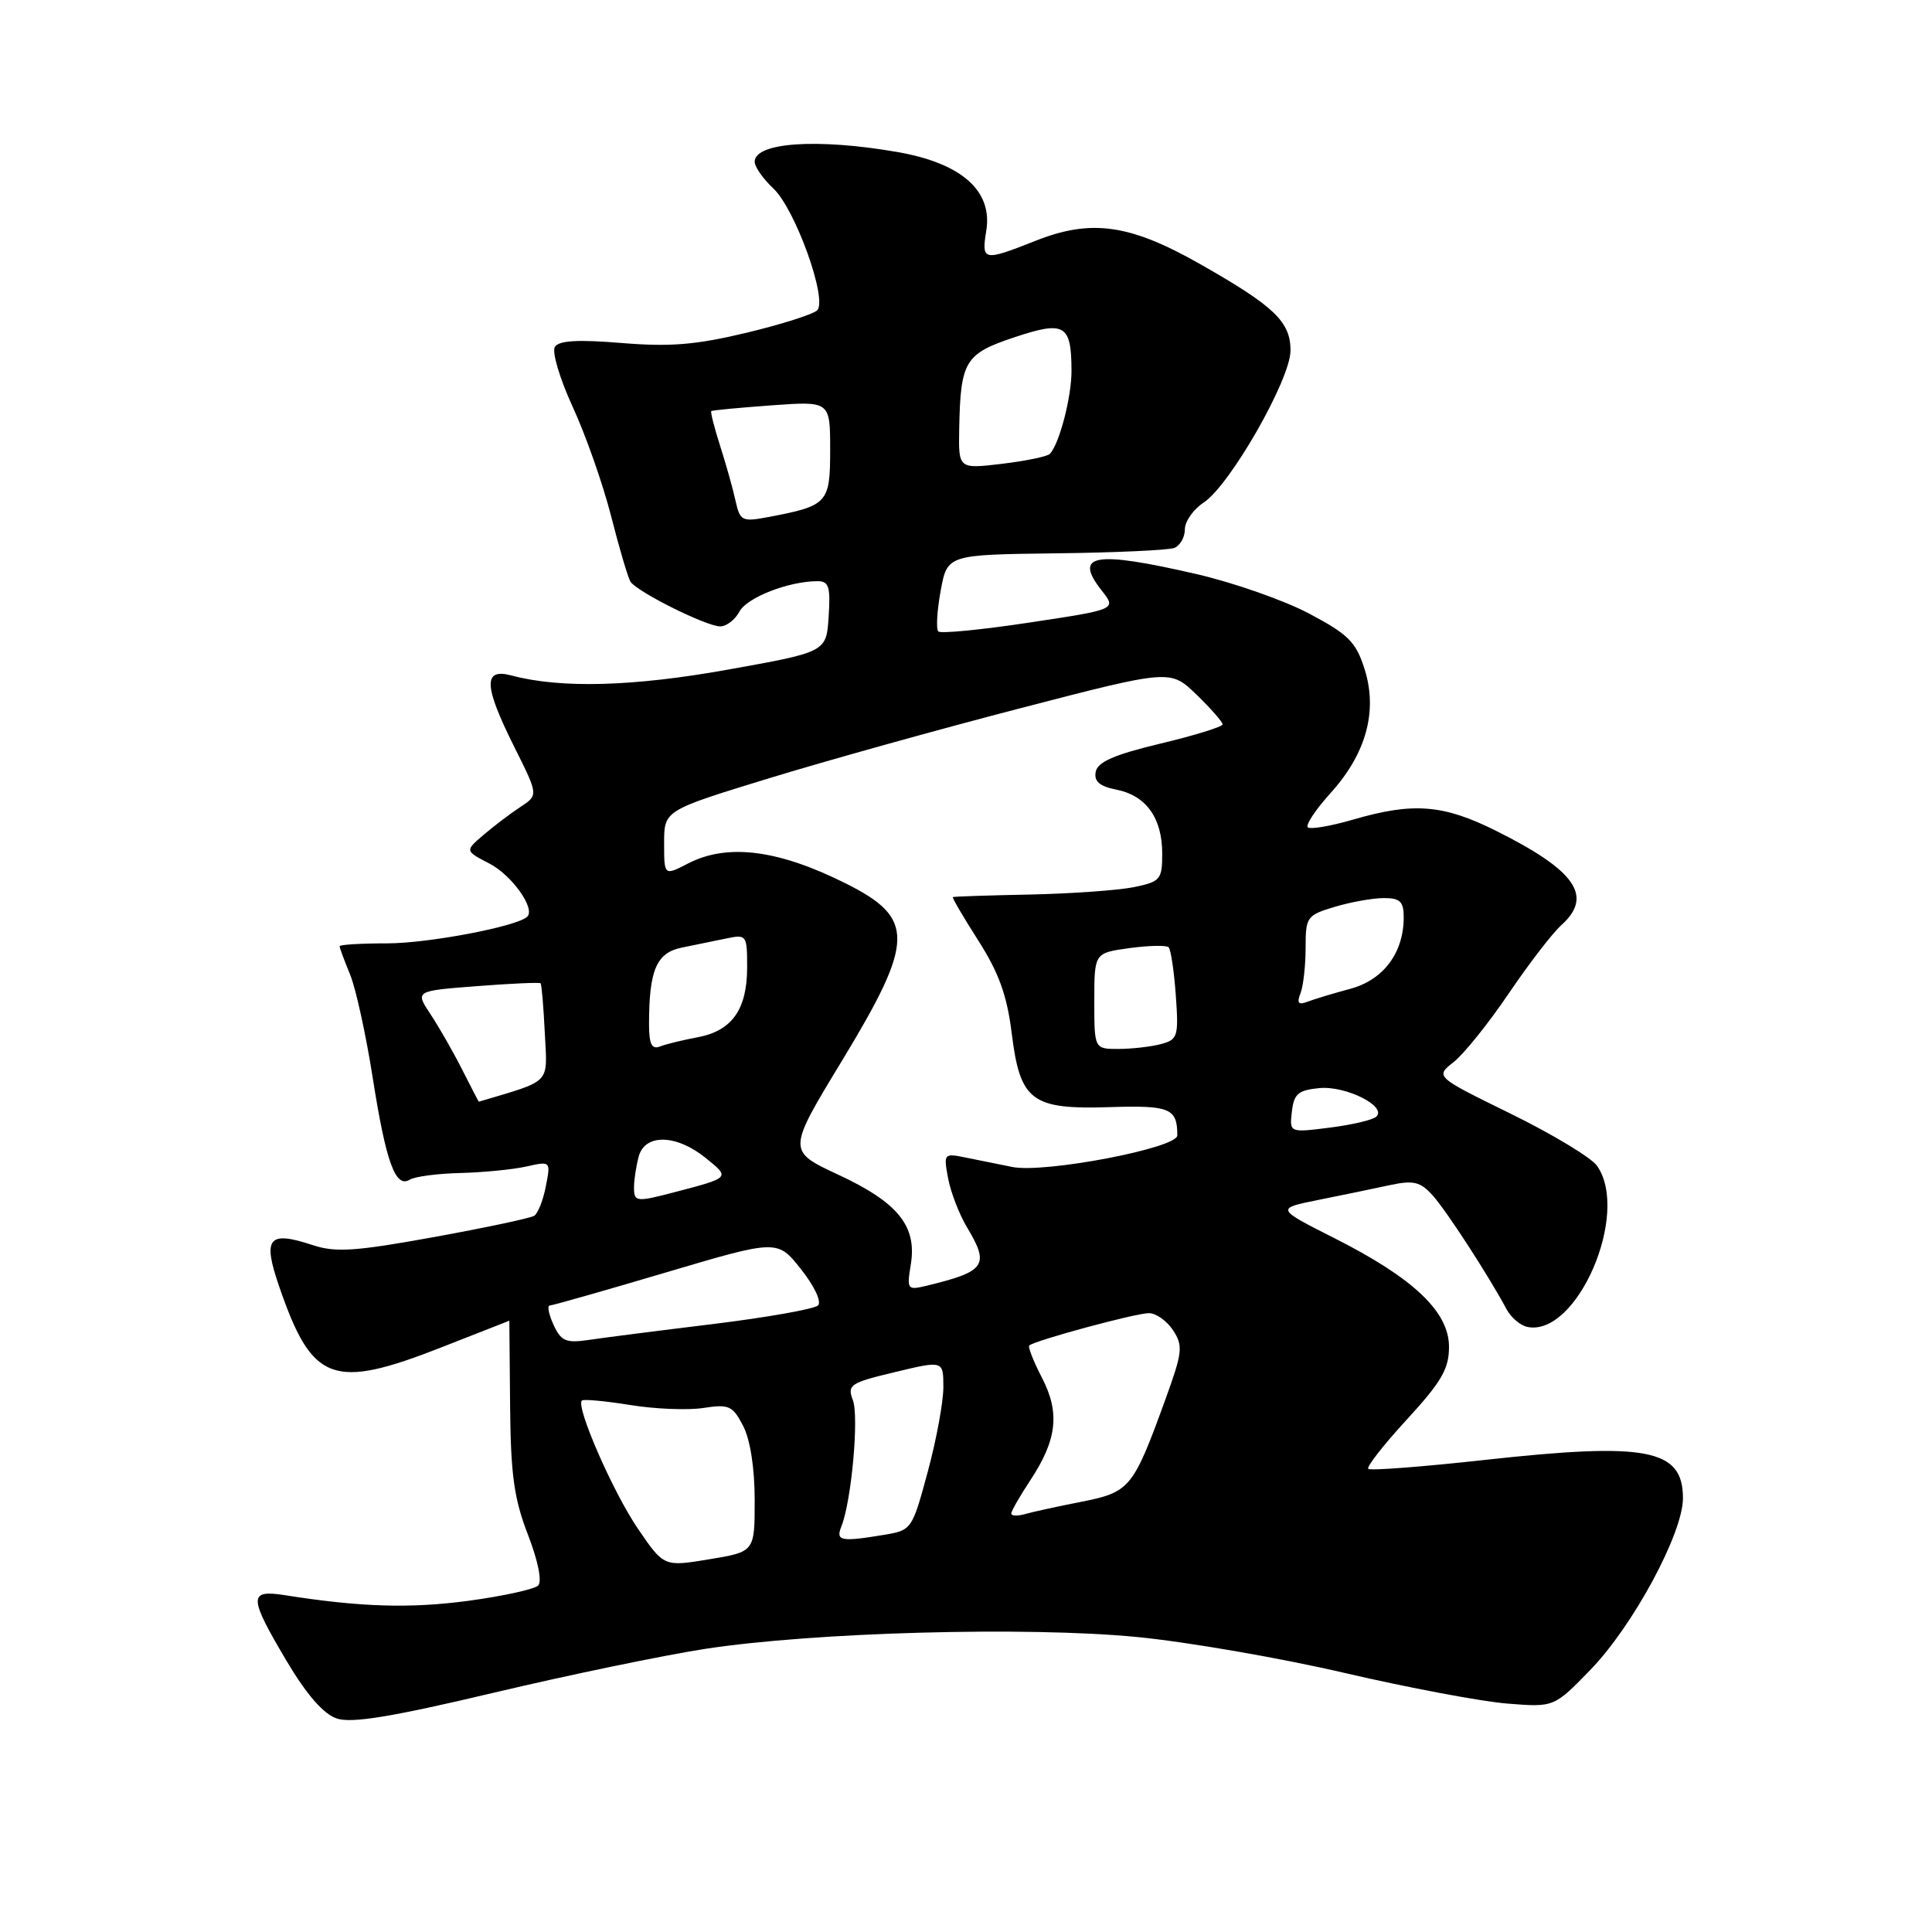 <?xml version="1.0" encoding="UTF-8" standalone="no"?>
<!DOCTYPE svg PUBLIC "-//W3C//DTD SVG 1.1//EN" "http://www.w3.org/Graphics/SVG/1.1/DTD/svg11.dtd" >
<svg xmlns="http://www.w3.org/2000/svg" xmlns:xlink="http://www.w3.org/1999/xlink" version="1.1" viewBox="0 0 256 256">
 <g >
 <path fill="currentColor"
d=" M 93.47 218.48 C 107.90 216.27 136.09 215.50 150.65 216.91 C 157.33 217.56 169.70 219.70 178.15 221.67 C 186.59 223.63 196.29 225.46 199.70 225.73 C 205.91 226.23 205.91 226.23 210.70 221.30 C 216.35 215.50 223.00 203.19 223.00 198.52 C 223.00 191.98 218.26 191.07 196.63 193.46 C 188.46 194.36 181.55 194.89 181.30 194.63 C 181.04 194.38 183.34 191.43 186.42 188.09 C 191.01 183.09 192.00 181.39 192.00 178.46 C 192.00 173.81 187.28 169.34 176.77 164.04 C 169.04 160.13 169.04 160.13 174.77 158.98 C 177.92 158.35 182.16 157.47 184.19 157.03 C 187.28 156.37 188.19 156.58 189.81 158.37 C 191.62 160.36 197.19 168.94 199.64 173.50 C 200.23 174.60 201.48 175.65 202.41 175.83 C 208.98 177.13 216.04 160.75 211.61 154.47 C 210.85 153.39 205.71 150.29 200.19 147.58 C 190.16 142.66 190.16 142.66 192.62 140.73 C 193.97 139.66 197.25 135.58 199.91 131.65 C 202.57 127.72 205.71 123.64 206.87 122.60 C 211.15 118.76 208.83 115.38 198.28 110.11 C 191.24 106.59 187.29 106.28 179.33 108.59 C 176.32 109.47 173.60 109.93 173.29 109.62 C 172.97 109.31 174.33 107.27 176.31 105.08 C 181.03 99.86 182.58 94.22 180.81 88.65 C 179.68 85.07 178.67 84.06 173.50 81.32 C 170.21 79.57 163.46 77.20 158.50 76.06 C 144.97 72.94 142.19 73.43 145.99 78.26 C 147.95 80.75 147.95 80.75 136.42 82.49 C 130.08 83.45 124.64 83.98 124.33 83.67 C 124.02 83.35 124.16 80.94 124.64 78.30 C 125.52 73.50 125.52 73.50 139.85 73.32 C 147.73 73.23 154.81 72.90 155.59 72.61 C 156.36 72.31 157.00 71.20 157.00 70.15 C 157.00 69.09 158.12 67.50 159.48 66.60 C 162.97 64.32 171.00 50.27 171.00 46.45 C 171.00 42.62 168.86 40.58 159.00 34.98 C 149.70 29.70 144.59 28.98 137.21 31.91 C 130.28 34.65 130.03 34.60 130.69 30.55 C 131.54 25.27 127.40 21.62 118.89 20.14 C 108.29 18.30 100.00 18.87 100.00 21.44 C 100.00 22.11 101.11 23.69 102.47 24.97 C 105.38 27.70 109.69 39.71 108.28 41.12 C 107.76 41.64 103.54 42.98 98.92 44.09 C 92.25 45.69 88.81 45.98 82.38 45.45 C 76.55 44.97 74.04 45.12 73.52 45.97 C 73.11 46.63 74.18 50.20 75.88 53.90 C 77.59 57.60 79.88 64.11 80.97 68.37 C 82.05 72.62 83.21 76.54 83.54 77.07 C 84.37 78.40 93.59 83.00 95.43 83.00 C 96.26 83.00 97.40 82.12 97.98 81.04 C 98.98 79.17 104.49 77.02 108.30 77.01 C 109.83 77.00 110.06 77.72 109.80 81.70 C 109.50 86.39 109.50 86.39 96.50 88.72 C 83.87 90.99 74.30 91.25 67.75 89.50 C 63.99 88.50 64.09 90.86 68.17 99.02 C 71.34 105.36 71.34 105.36 68.95 106.93 C 67.64 107.79 65.45 109.45 64.08 110.62 C 61.60 112.74 61.60 112.74 64.84 114.42 C 67.81 115.95 70.96 120.37 69.87 121.46 C 68.58 122.75 56.78 125.00 51.29 125.00 C 47.83 125.00 45.00 125.17 45.00 125.38 C 45.00 125.59 45.62 127.27 46.39 129.13 C 47.15 130.98 48.50 137.15 49.39 142.83 C 51.15 154.03 52.41 157.49 54.30 156.31 C 54.96 155.90 57.98 155.50 61.00 155.43 C 64.03 155.35 67.96 154.97 69.74 154.57 C 72.97 153.85 72.98 153.85 72.33 157.17 C 71.98 159.00 71.29 160.76 70.80 161.09 C 70.31 161.41 64.32 162.68 57.49 163.92 C 47.15 165.80 44.46 165.98 41.49 165.00 C 35.54 163.03 34.76 163.99 37.00 170.49 C 41.37 183.19 44.07 184.19 58.57 178.50 C 63.47 176.57 67.49 175.00 67.49 175.00 C 67.50 175.00 67.54 180.06 67.59 186.25 C 67.67 195.39 68.11 198.59 69.95 203.34 C 71.29 206.81 71.85 209.55 71.31 210.09 C 70.82 210.58 66.64 211.50 62.03 212.12 C 54.34 213.15 47.73 212.95 37.75 211.37 C 32.90 210.61 32.93 211.58 37.99 220.11 C 40.66 224.60 42.87 227.12 44.63 227.71 C 46.60 228.37 51.91 227.50 65.36 224.31 C 75.31 221.95 87.96 219.33 93.47 218.48 Z  M 84.52 202.55 C 81.23 197.73 76.27 186.38 77.10 185.58 C 77.32 185.37 80.20 185.64 83.50 186.17 C 86.80 186.71 91.17 186.88 93.22 186.56 C 96.59 186.04 97.09 186.27 98.47 188.94 C 99.41 190.75 100.00 194.56 100.00 198.76 C 100.00 205.62 100.00 205.62 93.99 206.61 C 87.97 207.61 87.97 207.61 84.52 202.55 Z  M 111.49 202.25 C 112.82 198.95 113.84 187.71 113.01 185.53 C 112.24 183.50 112.64 183.23 118.59 181.81 C 125.00 180.27 125.00 180.27 125.00 183.82 C 125.00 185.77 124.07 190.83 122.92 195.06 C 120.87 202.66 120.79 202.77 117.17 203.37 C 111.38 204.33 110.71 204.19 111.49 202.25 Z  M 134.00 200.55 C 134.00 200.22 135.12 198.27 136.48 196.21 C 140.06 190.80 140.48 187.23 138.07 182.57 C 136.95 180.41 136.19 178.48 136.38 178.29 C 137.03 177.64 150.48 174.00 152.22 174.00 C 153.18 174.00 154.62 175.02 155.44 176.27 C 156.78 178.32 156.69 179.17 154.46 185.32 C 150.14 197.23 149.74 197.71 143.26 199.00 C 140.09 199.62 136.71 200.36 135.75 200.64 C 134.79 200.91 134.00 200.87 134.00 200.55 Z  M 73.34 175.53 C 72.71 174.14 72.48 172.99 72.84 172.99 C 73.20 172.98 80.14 171.01 88.26 168.60 C 103.01 164.23 103.01 164.23 106.14 168.18 C 107.93 170.44 108.89 172.50 108.39 172.98 C 107.90 173.45 101.65 174.56 94.50 175.44 C 87.35 176.31 79.92 177.26 78.00 177.55 C 74.98 177.99 74.34 177.71 73.34 175.53 Z  M 120.69 167.52 C 121.51 162.45 118.98 159.33 111.07 155.65 C 104.31 152.50 104.31 152.50 111.60 140.50 C 121.20 124.66 121.27 121.69 112.15 117.10 C 103.14 112.58 96.39 111.71 91.14 114.43 C 88.00 116.05 88.00 116.05 88.00 111.72 C 88.00 107.39 88.00 107.39 101.75 103.17 C 109.31 100.85 124.41 96.64 135.29 93.82 C 155.08 88.69 155.08 88.69 158.54 92.04 C 160.44 93.88 162.00 95.66 162.00 95.98 C 162.00 96.30 158.29 97.45 153.76 98.53 C 147.66 99.99 145.44 100.96 145.19 102.26 C 144.94 103.54 145.69 104.19 147.96 104.64 C 151.88 105.43 154.00 108.40 154.00 113.11 C 154.00 116.54 153.76 116.83 150.25 117.55 C 148.19 117.97 142.00 118.41 136.50 118.53 C 131.00 118.64 126.39 118.79 126.26 118.87 C 126.13 118.94 127.65 121.53 129.63 124.63 C 132.34 128.87 133.43 131.88 134.05 136.86 C 135.17 145.91 136.66 147.03 147.06 146.70 C 155.03 146.45 156.00 146.85 156.00 150.45 C 156.00 152.13 138.40 155.49 134.13 154.63 C 132.41 154.28 129.65 153.72 128.00 153.39 C 125.06 152.79 125.02 152.84 125.63 156.14 C 125.98 157.99 127.10 160.90 128.13 162.62 C 131.16 167.67 130.60 168.47 122.81 170.36 C 120.22 170.98 120.14 170.89 120.69 167.52 Z  M 84.01 157.25 C 84.02 156.29 84.30 154.49 84.63 153.25 C 85.45 150.20 89.60 150.28 93.50 153.43 C 96.76 156.06 96.79 156.03 89.50 157.94 C 84.23 159.32 84.00 159.29 84.01 157.25 Z  M 171.18 147.29 C 171.45 144.94 172.02 144.45 174.82 144.18 C 178.33 143.84 183.84 146.61 182.36 147.97 C 181.89 148.40 179.11 149.05 176.18 149.42 C 170.86 150.09 170.86 150.09 171.18 147.29 Z  M 61.25 141.75 C 60.07 139.41 58.18 136.10 57.05 134.40 C 54.99 131.30 54.99 131.30 63.18 130.67 C 67.68 130.32 71.48 130.15 71.63 130.29 C 71.77 130.43 72.02 133.40 72.19 136.89 C 72.53 143.77 73.20 143.07 63.45 145.98 C 63.42 145.99 62.43 144.09 61.25 141.75 Z  M 86.00 135.73 C 86.00 128.53 86.98 126.24 90.36 125.56 C 92.08 125.21 94.74 124.67 96.25 124.35 C 98.92 123.79 99.00 123.90 99.00 128.16 C 99.00 133.75 97.00 136.59 92.45 137.44 C 90.48 137.81 88.21 138.36 87.43 138.67 C 86.36 139.08 86.00 138.34 86.00 135.73 Z  M 145.00 132.64 C 145.00 126.27 145.00 126.27 149.66 125.63 C 152.23 125.28 154.56 125.23 154.85 125.52 C 155.14 125.81 155.57 128.67 155.80 131.88 C 156.19 137.32 156.06 137.75 153.86 138.34 C 152.56 138.69 150.04 138.98 148.25 138.99 C 145.00 139.00 145.00 139.00 145.00 132.64 Z  M 172.33 131.59 C 172.70 130.63 173.00 127.92 173.00 125.58 C 173.00 121.50 173.16 121.27 176.87 120.16 C 178.99 119.52 181.92 119.00 183.37 119.00 C 185.52 119.00 186.00 119.46 186.00 121.55 C 186.00 126.24 183.32 129.84 178.93 131.02 C 176.70 131.62 174.15 132.39 173.26 132.73 C 172.04 133.20 171.81 132.93 172.33 131.59 Z  M 97.46 66.35 C 97.12 64.78 96.20 61.51 95.42 59.08 C 94.64 56.65 94.12 54.57 94.25 54.47 C 94.39 54.36 97.99 54.02 102.25 53.71 C 110.00 53.15 110.00 53.15 110.00 59.60 C 110.00 66.70 109.70 67.03 101.65 68.54 C 98.33 69.16 98.05 69.01 97.46 66.35 Z  M 127.10 56.82 C 127.27 47.85 127.85 46.88 134.39 44.70 C 141.08 42.47 141.96 42.98 141.98 49.10 C 142.00 52.58 140.37 58.83 139.11 60.14 C 138.78 60.49 135.91 61.08 132.75 61.46 C 127.00 62.14 127.00 62.14 127.10 56.82 Z "/>
</g>
</svg>
